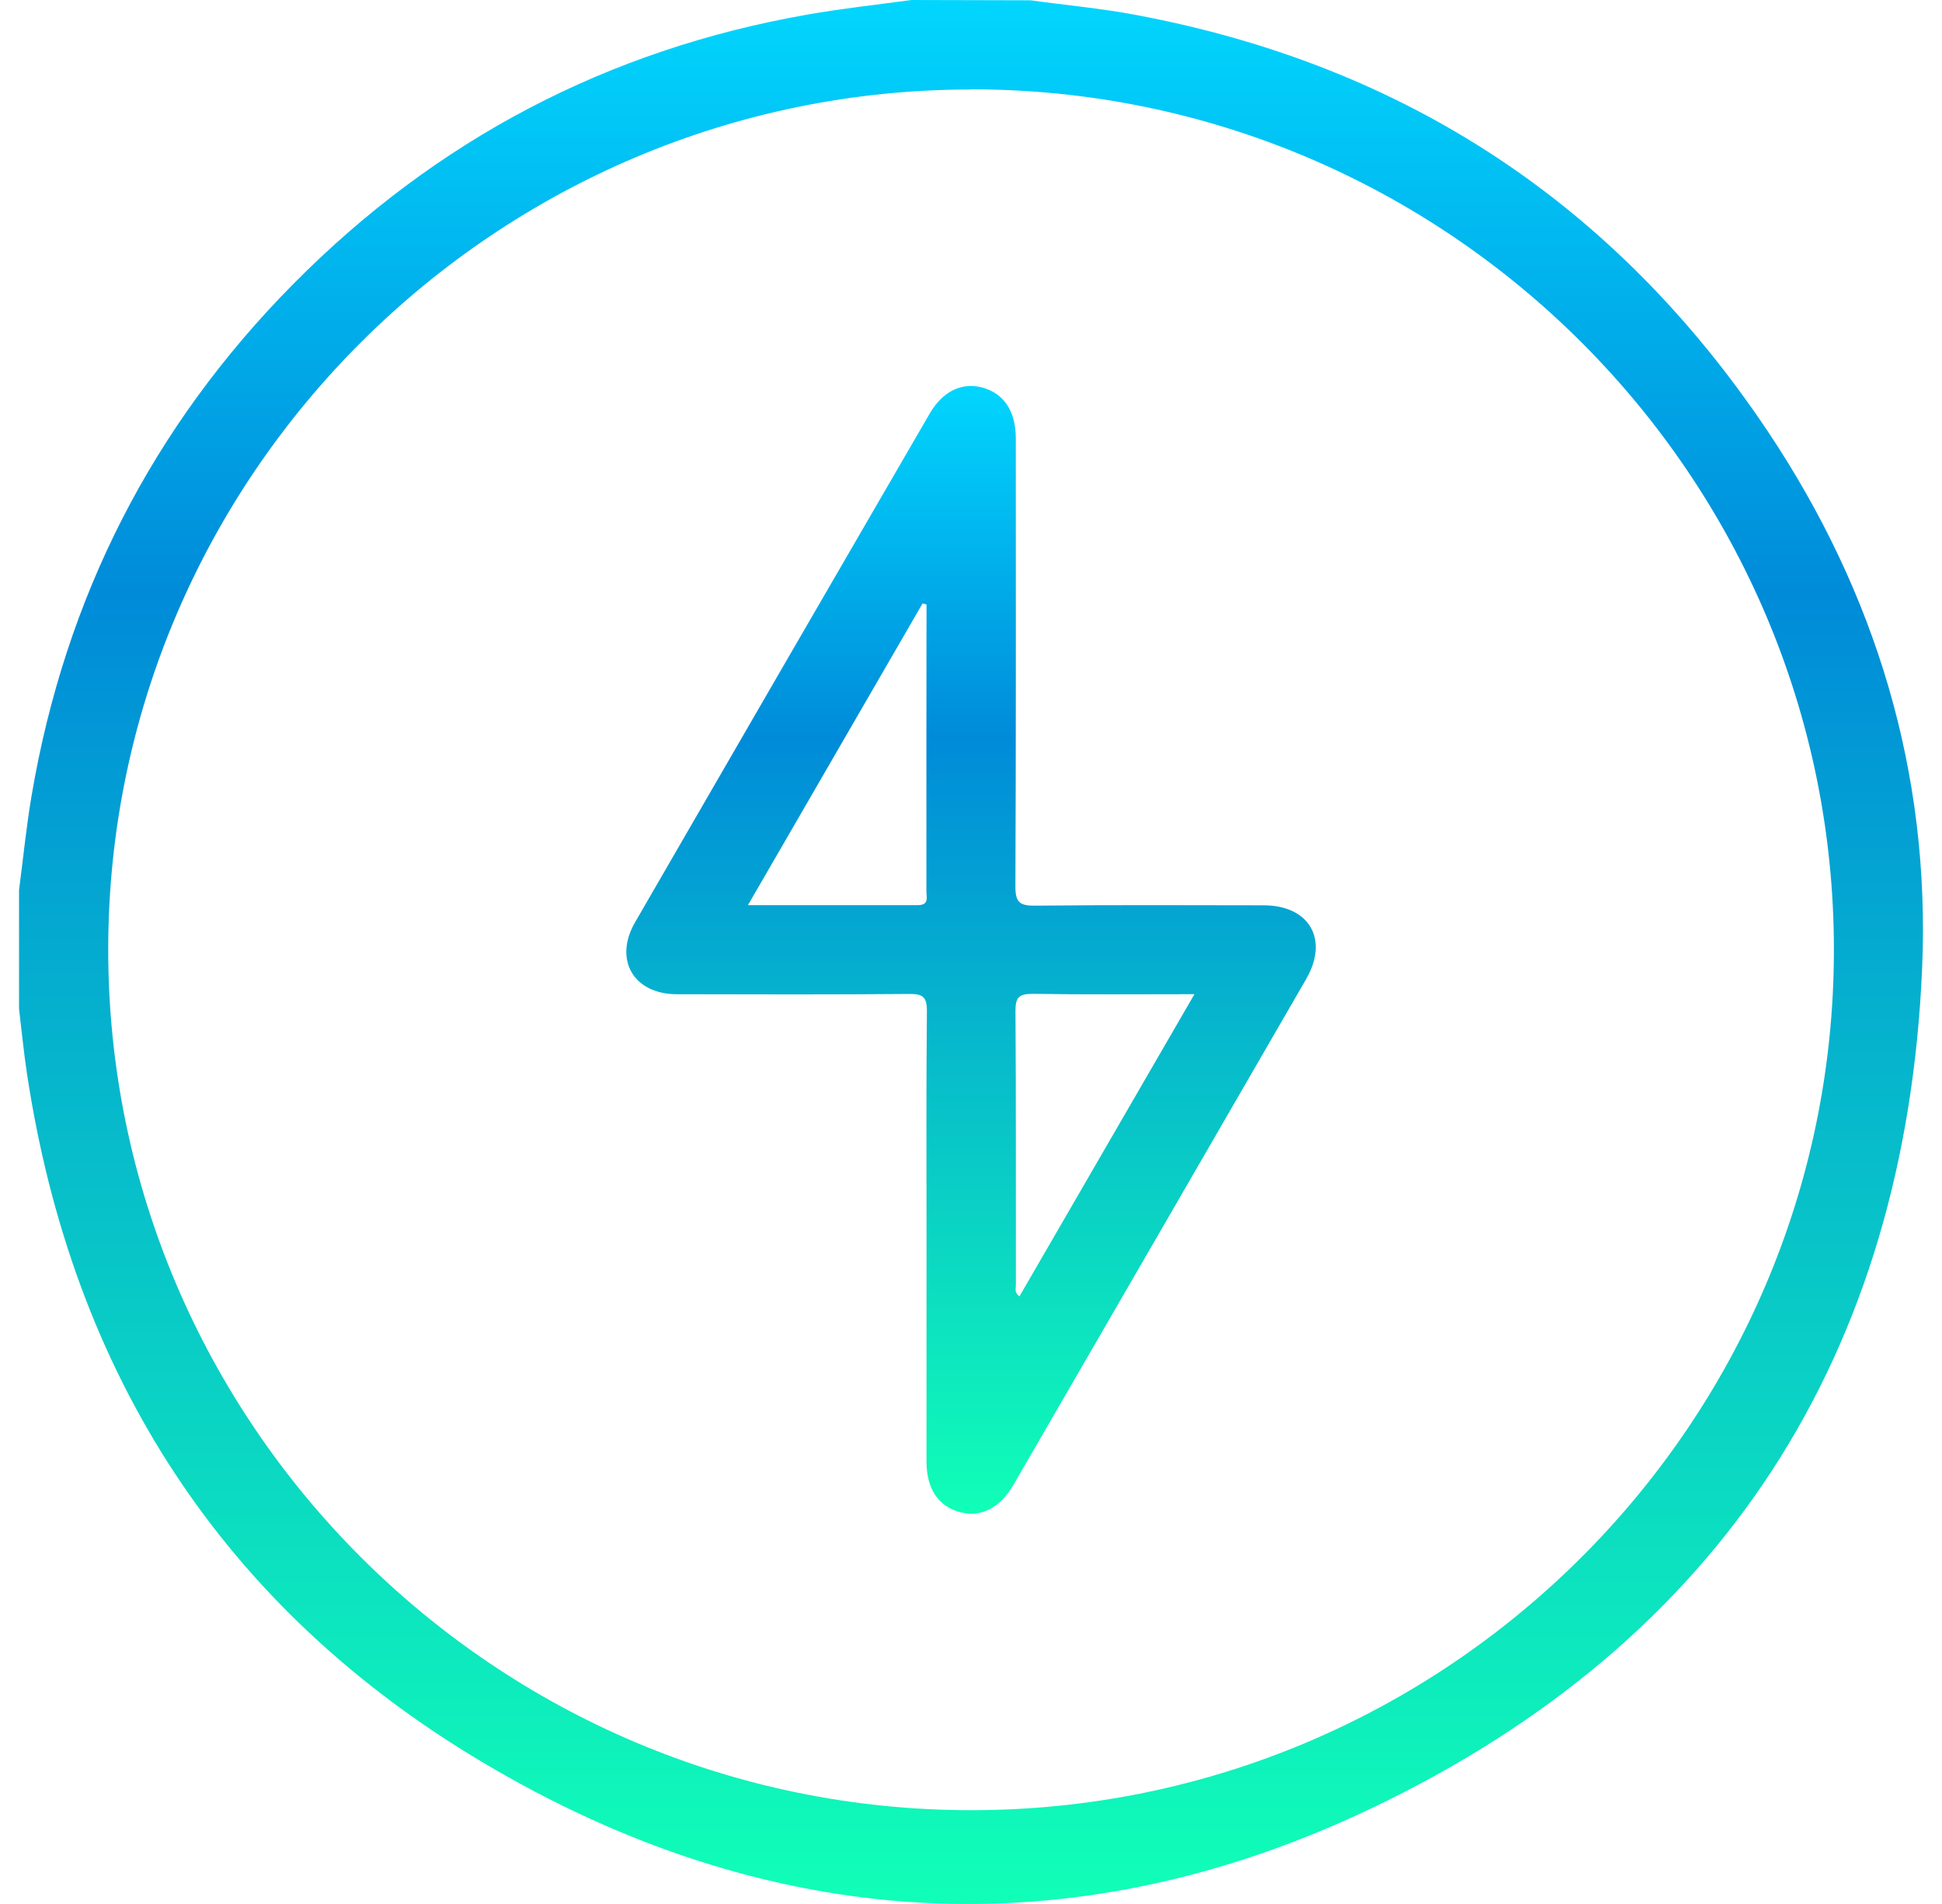<svg width="51" height="50" viewBox="0 0 51 50" fill="none" xmlns="http://www.w3.org/2000/svg">
<path d="M27.067 0.008C27.999 0.138 28.938 0.221 29.861 0.398C36.916 1.726 42.438 5.369 46.425 11.327C49.265 15.579 50.694 20.304 50.479 25.401C50.05 35.567 45.22 43.095 36.038 47.477C28.141 51.25 20.171 50.746 12.653 46.267C5.833 42.203 1.909 36.072 0.713 28.227C0.625 27.652 0.57 27.072 0.5 26.495V23.373C0.61 22.54 0.691 21.702 0.833 20.875C1.717 15.689 3.998 11.202 7.703 7.457C11.444 3.677 15.944 1.305 21.198 0.384C22.111 0.224 23.024 0.124 23.938 0L27.067 0.008ZM25.501 2.35C13.027 2.35 2.851 12.485 2.842 24.919C2.832 37.377 13.011 47.537 25.502 47.537C37.994 47.537 48.151 37.401 48.161 24.965C48.176 12.502 37.998 2.344 25.504 2.346L25.501 2.35Z" fill="url(#paint0_linear_38_5560)"/>
<path d="M24.332 32.536C24.332 30.54 24.322 28.544 24.342 26.551C24.342 26.175 24.232 26.1 23.878 26.102C21.844 26.119 19.809 26.114 17.775 26.109C16.635 26.109 16.11 25.198 16.68 24.216C19.253 19.764 21.831 15.314 24.412 10.866C24.751 10.281 25.245 10.039 25.775 10.171C26.356 10.319 26.67 10.783 26.677 11.502V11.893C26.677 15.689 26.683 19.487 26.666 23.283C26.666 23.697 26.781 23.787 27.179 23.783C29.181 23.762 31.183 23.771 33.182 23.774C34.386 23.774 34.905 24.668 34.302 25.711C31.745 30.134 29.185 34.558 26.622 38.981C26.266 39.596 25.77 39.852 25.23 39.715C24.65 39.569 24.331 39.104 24.331 38.384C24.33 36.433 24.33 34.483 24.332 32.536ZM24.332 15.875L24.228 15.847L19.642 23.77C21.189 23.77 22.643 23.77 24.102 23.77C24.408 23.77 24.329 23.556 24.329 23.396C24.329 21.986 24.329 20.576 24.329 19.165L24.332 15.875ZM31.368 26.108C29.889 26.108 28.508 26.121 27.127 26.099C26.765 26.099 26.665 26.184 26.668 26.553C26.685 28.952 26.675 31.351 26.679 33.75C26.679 33.837 26.631 33.944 26.773 34.043L31.368 26.108Z" fill="url(#paint1_linear_38_5560)"/>
<defs>
<linearGradient id="paint0_linear_38_5560" x1="25.5" y1="0" x2="25.5" y2="50" gradientUnits="userSpaceOnUse">
<stop stop-color="#01D6FE"/>
<stop offset="0.312" stop-color="#008BD9"/>
<stop offset="1" stop-color="#10FFB7"/>
</linearGradient>
<linearGradient id="paint1_linear_38_5560" x1="25.501" y1="10.136" x2="25.501" y2="39.751" gradientUnits="userSpaceOnUse">
<stop stop-color="#01D6FE"/>
<stop offset="0.312" stop-color="#008BD9"/>
<stop offset="1" stop-color="#10FFB7"/>
</linearGradient>
</defs>
</svg>
